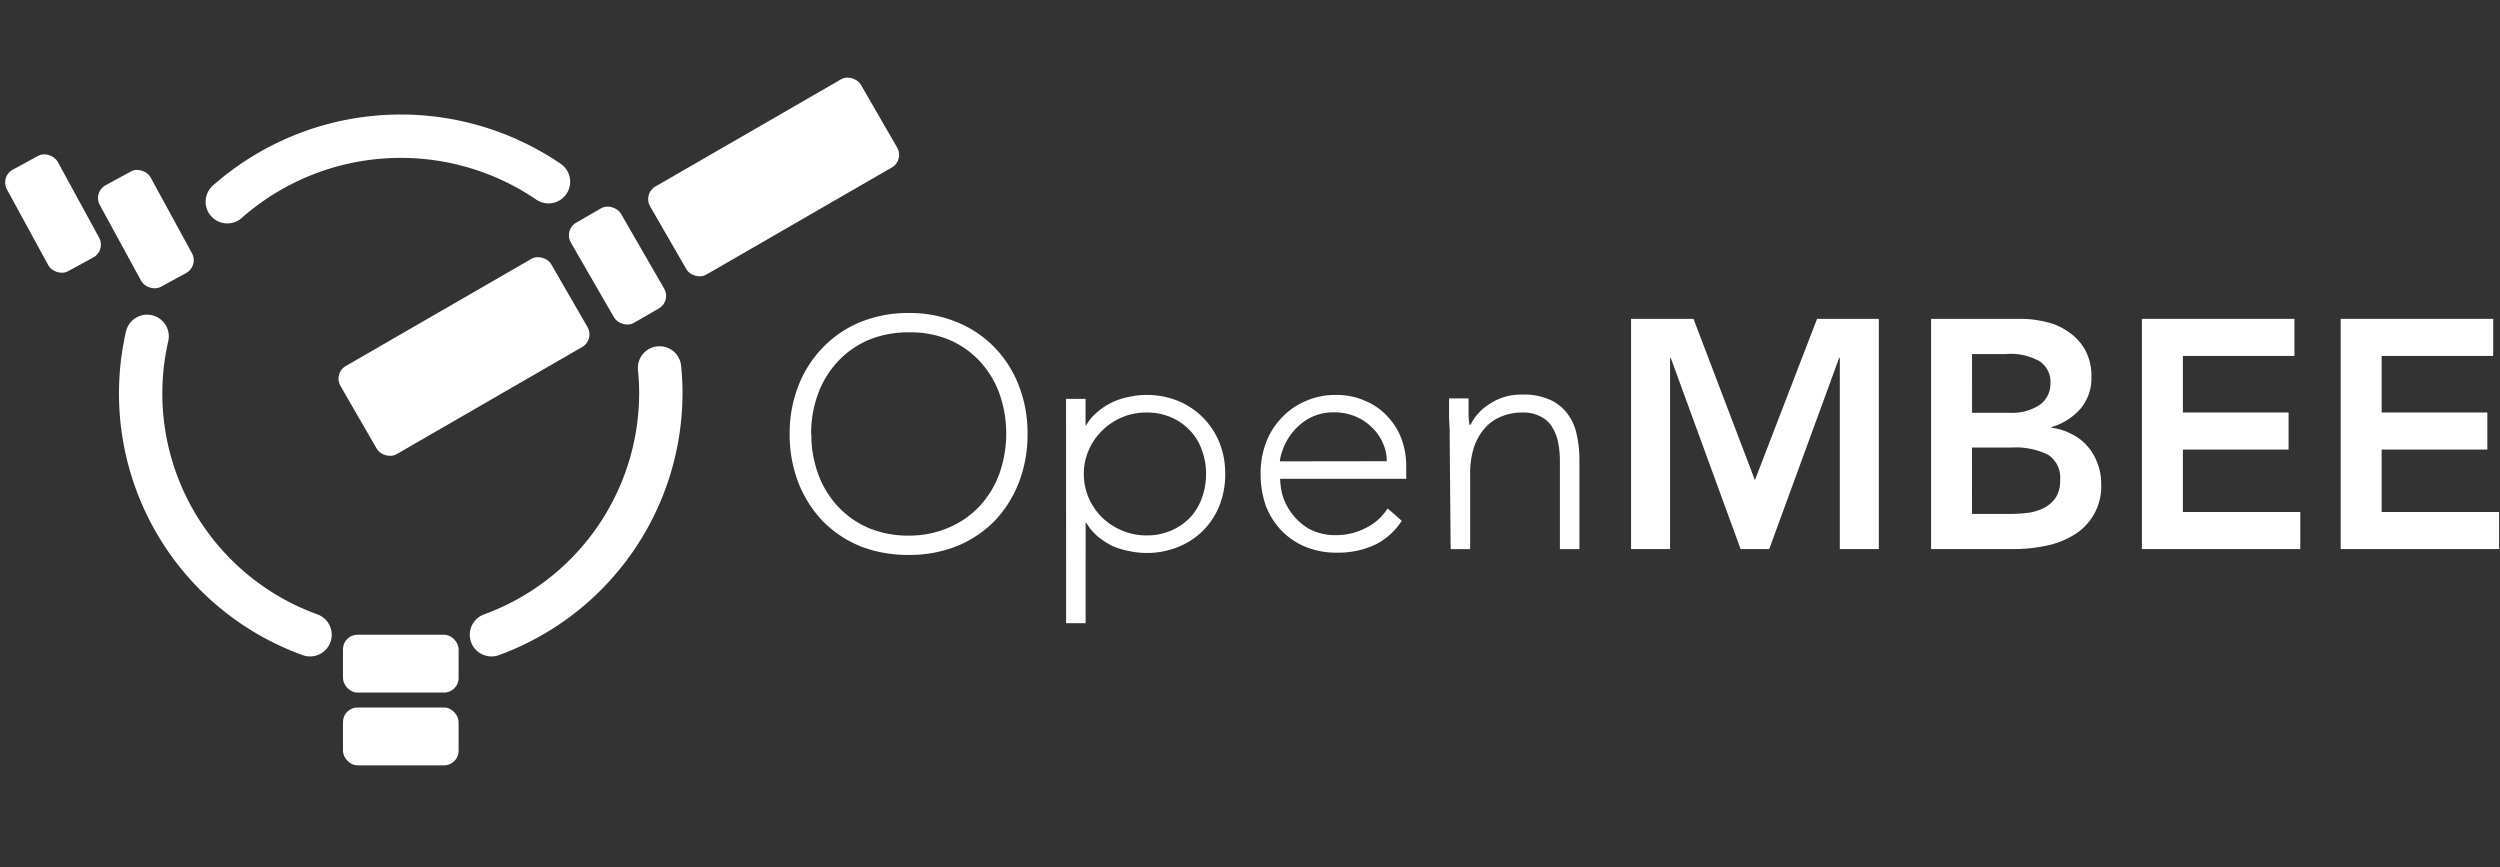 <svg id="Layer_1" data-name="Layer 1" xmlns="http://www.w3.org/2000/svg" viewBox="0 0 346 120"><rect x="0" y="0" width="346" height="120" fill="#333333" stroke="none"/><defs><style>.cls-1{fill:#ffffff;}.cls-2{fill:none;stroke:#ffffff;stroke-linecap:round;stroke-width:6px;}</style></defs><title>sdfArtboard 1</title><g id="Artboard"><g id="openmbee-logo"><path id="Shape" class="cls-1" d="M109.29,60.06a18,18,0,0,1,1.22-6.7,15.71,15.71,0,0,1,3.38-5.27,15.21,15.21,0,0,1,5.17-3.51,17.44,17.44,0,0,1,6.71-1.26,17.11,17.11,0,0,1,6.66,1.26,15.11,15.11,0,0,1,5.22,3.51A15.71,15.71,0,0,1,141,53.35a18,18,0,0,1,1.21,6.7A18.36,18.36,0,0,1,141,66.81a16.22,16.22,0,0,1-3.37,5.31,15.43,15.43,0,0,1-5.22,3.47,17.66,17.66,0,0,1-6.66,1.21,18,18,0,0,1-6.71-1.21,15.53,15.53,0,0,1-5.17-3.47,16.22,16.22,0,0,1-3.37-5.31A18.36,18.36,0,0,1,109.29,60.06Zm3,0a15.89,15.89,0,0,0,.94,5.53,13.14,13.14,0,0,0,2.7,4.46,12.54,12.54,0,0,0,4.23,3,14.14,14.14,0,0,0,5.63,1.08A13.82,13.82,0,0,0,131.35,73a12.43,12.43,0,0,0,4.27-3,13.14,13.14,0,0,0,2.7-4.46,16.68,16.68,0,0,0,0-11.07,13.14,13.14,0,0,0-2.7-4.45,12.43,12.43,0,0,0-4.27-3A13.82,13.82,0,0,0,125.76,46a14.14,14.14,0,0,0-5.62,1.08,12.54,12.54,0,0,0-4.23,3,13.14,13.14,0,0,0-2.7,4.45A15.89,15.89,0,0,0,112.26,60.06Z"/><path id="Shape-2" data-name="Shape" class="cls-1" d="M147.54,55.2h2.7v3.65h.09A6.68,6.68,0,0,1,151.91,57a8.63,8.63,0,0,1,2-1.3,9.3,9.3,0,0,1,2.34-.77,11,11,0,0,1,2.38-.27,11.42,11.42,0,0,1,4.37.81,10.44,10.44,0,0,1,5.76,5.76,11.42,11.42,0,0,1,.81,4.36,11.77,11.77,0,0,1-.81,4.41,10.43,10.43,0,0,1-2.29,3.47A10.18,10.18,0,0,1,163,75.72a11.42,11.42,0,0,1-4.37.81,11,11,0,0,1-2.38-.27,10.57,10.57,0,0,1-2.34-.72,11.1,11.1,0,0,1-2-1.31,7.35,7.35,0,0,1-1.57-1.89h-.09V86.25h-2.7ZM150,65.59a8.36,8.36,0,0,0,.68,3.33,8.82,8.82,0,0,0,1.85,2.7,9.08,9.08,0,0,0,2.74,1.8,8.59,8.59,0,0,0,3.42.68,8.38,8.38,0,0,0,3.42-.68,8.11,8.11,0,0,0,2.61-1.8,7.73,7.73,0,0,0,1.62-2.7,9.49,9.49,0,0,0,.58-3.33,9.12,9.12,0,0,0-.58-3.28,7.22,7.22,0,0,0-1.62-2.7,7.78,7.78,0,0,0-2.61-1.84,8.38,8.38,0,0,0-3.42-.68,8.61,8.61,0,0,0-6.16,2.52,8.15,8.15,0,0,0-1.85,2.7A8,8,0,0,0,150,65.59Z"/><path id="Shape-3" data-name="Shape" class="cls-1" d="M194,72.07a9.07,9.07,0,0,1-3.91,3.42,12.23,12.23,0,0,1-5.09,1,11.09,11.09,0,0,1-4.32-.81,9.9,9.9,0,0,1-3.33-2.25A10.56,10.56,0,0,1,175.19,70a13.22,13.22,0,0,1-.72-4.45,11.89,11.89,0,0,1,.76-4.32,10.07,10.07,0,0,1,2.16-3.42,9.7,9.7,0,0,1,3.29-2.29,10,10,0,0,1,4.18-.86,9.65,9.65,0,0,1,4.18.86,8.54,8.54,0,0,1,3.06,2.2,8.92,8.92,0,0,1,1.89,3.1,10.45,10.45,0,0,1,.63,3.56v1.89H177.17a10.14,10.14,0,0,0,.31,2.21A8.15,8.15,0,0,0,178.74,71a7.92,7.92,0,0,0,2.38,2.16,7.64,7.64,0,0,0,3.92.9,8.69,8.69,0,0,0,4-1,7.22,7.22,0,0,0,3-2.7Zm-2.07-8.24a5.94,5.94,0,0,0-.59-2.61,6.27,6.27,0,0,0-1.53-2.12,6.74,6.74,0,0,0-2.29-1.49,7.22,7.22,0,0,0-2.79-.54A7,7,0,0,0,181,58a8.17,8.17,0,0,0-3.51,4.37,5.78,5.78,0,0,0-.36,1.48Z"/><path id="Path" class="cls-1" d="M200.64,61q0-.59,0-1.4l-.09-1.71q0-.86,0-1.58t0-1.17h2.7q0,1.17,0,2.25a7.7,7.7,0,0,0,.13,1.4h.14a7.14,7.14,0,0,1,2.7-2.92,7.76,7.76,0,0,1,4.41-1.26,8.87,8.87,0,0,1,4,.77,6.11,6.11,0,0,1,2.39,2,6.91,6.91,0,0,1,1.21,2.83,15.31,15.31,0,0,1,.36,3.33V76h-2.7V63.75a12.84,12.84,0,0,0-.23-2.43,6.21,6.21,0,0,0-.81-2.16,3.77,3.77,0,0,0-1.57-1.48,5.1,5.1,0,0,0-2.61-.59,7.56,7.56,0,0,0-2.84.54,6,6,0,0,0-2.29,1.58,7.83,7.83,0,0,0-1.53,2.65,11.55,11.55,0,0,0-.54,3.74V76h-2.7Z"/><polygon id="Path-2" data-name="Path" class="cls-1" points="225.74 44.13 234.38 44.13 242.88 66.45 251.48 44.13 260.03 44.13 260.03 75.99 254.63 75.99 254.63 49.53 254.54 49.53 244.86 75.99 240.9 75.99 231.23 49.53 231.14 49.53 231.14 75.99 225.74 75.99 225.74 44.13"/><path id="Shape-4" data-name="Shape" class="cls-1" d="M267.26,44.13h12.42a14.26,14.26,0,0,1,3.56.45,8.37,8.37,0,0,1,3.1,1.4,7.15,7.15,0,0,1,2.25,2.47,7.46,7.46,0,0,1,.86,3.69,6.53,6.53,0,0,1-1.53,4.45,8.51,8.51,0,0,1-4,2.52v.09a7.73,7.73,0,0,1,2.74.85,6.8,6.8,0,0,1,2.21,1.67,7,7,0,0,1,1.39,2.34,7.34,7.34,0,0,1,.54,2.83A7.81,7.81,0,0,1,287,74.05a11.69,11.69,0,0,1-3.87,1.49,21.56,21.56,0,0,1-4.41.45H267.26Zm5.67,13h5.18A6.86,6.86,0,0,0,282.34,56a3.54,3.54,0,0,0,1.44-2.92A3.42,3.42,0,0,0,282.29,50a8.18,8.18,0,0,0-4.68-1h-4.68Zm0,14h5.22a20.83,20.83,0,0,0,2.3-.13,7,7,0,0,0,2.29-.63,4.57,4.57,0,0,0,1.71-1.4,4.25,4.25,0,0,0,.67-2.52,3.74,3.74,0,0,0-1.67-3.51,10.06,10.06,0,0,0-5.08-1h-5.45Z"/><polygon id="Path-3" data-name="Path" class="cls-1" points="296.44 44.13 317.55 44.13 317.55 49.26 302.11 49.26 302.11 57.09 316.74 57.09 316.74 62.22 302.11 62.22 302.11 70.86 318.36 70.86 318.36 75.99 296.44 75.99 296.44 44.13"/><polygon id="Path-4" data-name="Path" class="cls-1" points="323.95 44.13 345.06 44.13 345.06 49.26 329.62 49.26 329.62 57.09 344.25 57.09 344.25 62.22 329.62 62.22 329.62 70.86 345.87 70.86 345.87 75.99 323.95 75.99 323.95 44.13"/><path id="Shape-5" data-name="Shape" class="cls-2" d="M31.46,27.92a36.31,36.31,0,0,1,44.45-2.77M20.36,46.55a35.5,35.5,0,0,0,22.55,41.3m25.11,0A35.65,35.65,0,0,0,91.46,54.47q0-1.8-.18-3.55"/><rect id="Rectangle" class="cls-1" x="47.38" y="42.3" width="33.68" height="14.08" rx="2" ry="2" transform="translate(-16.07 38.72) rotate(-30)"/><rect id="Rectangle-2" data-name="Rectangle" class="cls-1" x="90.23" y="17.45" width="33.68" height="14.08" rx="2" ry="2" transform="translate(2.1 56.82) rotate(-30)"/><rect id="Rectangle-3" data-name="Rectangle" class="cls-1" x="82.75" y="32.58" width="4.9" height="9.8" rx="2" ry="2" transform="translate(-7.32 47.62) rotate(-30)"/><rect id="Rectangle-4" data-name="Rectangle" class="cls-1" x="81.46" y="28.76" width="8" height="16" rx="2" ry="2" transform="translate(-6.93 47.65) rotate(-30)"/><rect id="Rectangle-5" data-name="Rectangle" class="cls-1" x="3.34" y="21.56" width="8" height="16" rx="2" ry="2" transform="translate(-13.26 7.12) rotate(-28.61)"/><rect id="Rectangle-6" data-name="Rectangle" class="cls-1" x="16.19" y="23.71" width="8" height="16" rx="2" ry="2" transform="translate(-12.72 13.54) rotate(-28.61)"/><rect id="Rectangle-7" data-name="Rectangle" class="cls-1" x="47.47" y="87.85" width="16" height="8" rx="2" ry="2"/><rect id="Rectangle-8" data-name="Rectangle" class="cls-1" x="47.47" y="97.92" width="16" height="8" rx="2" ry="2"/></g></g></svg>